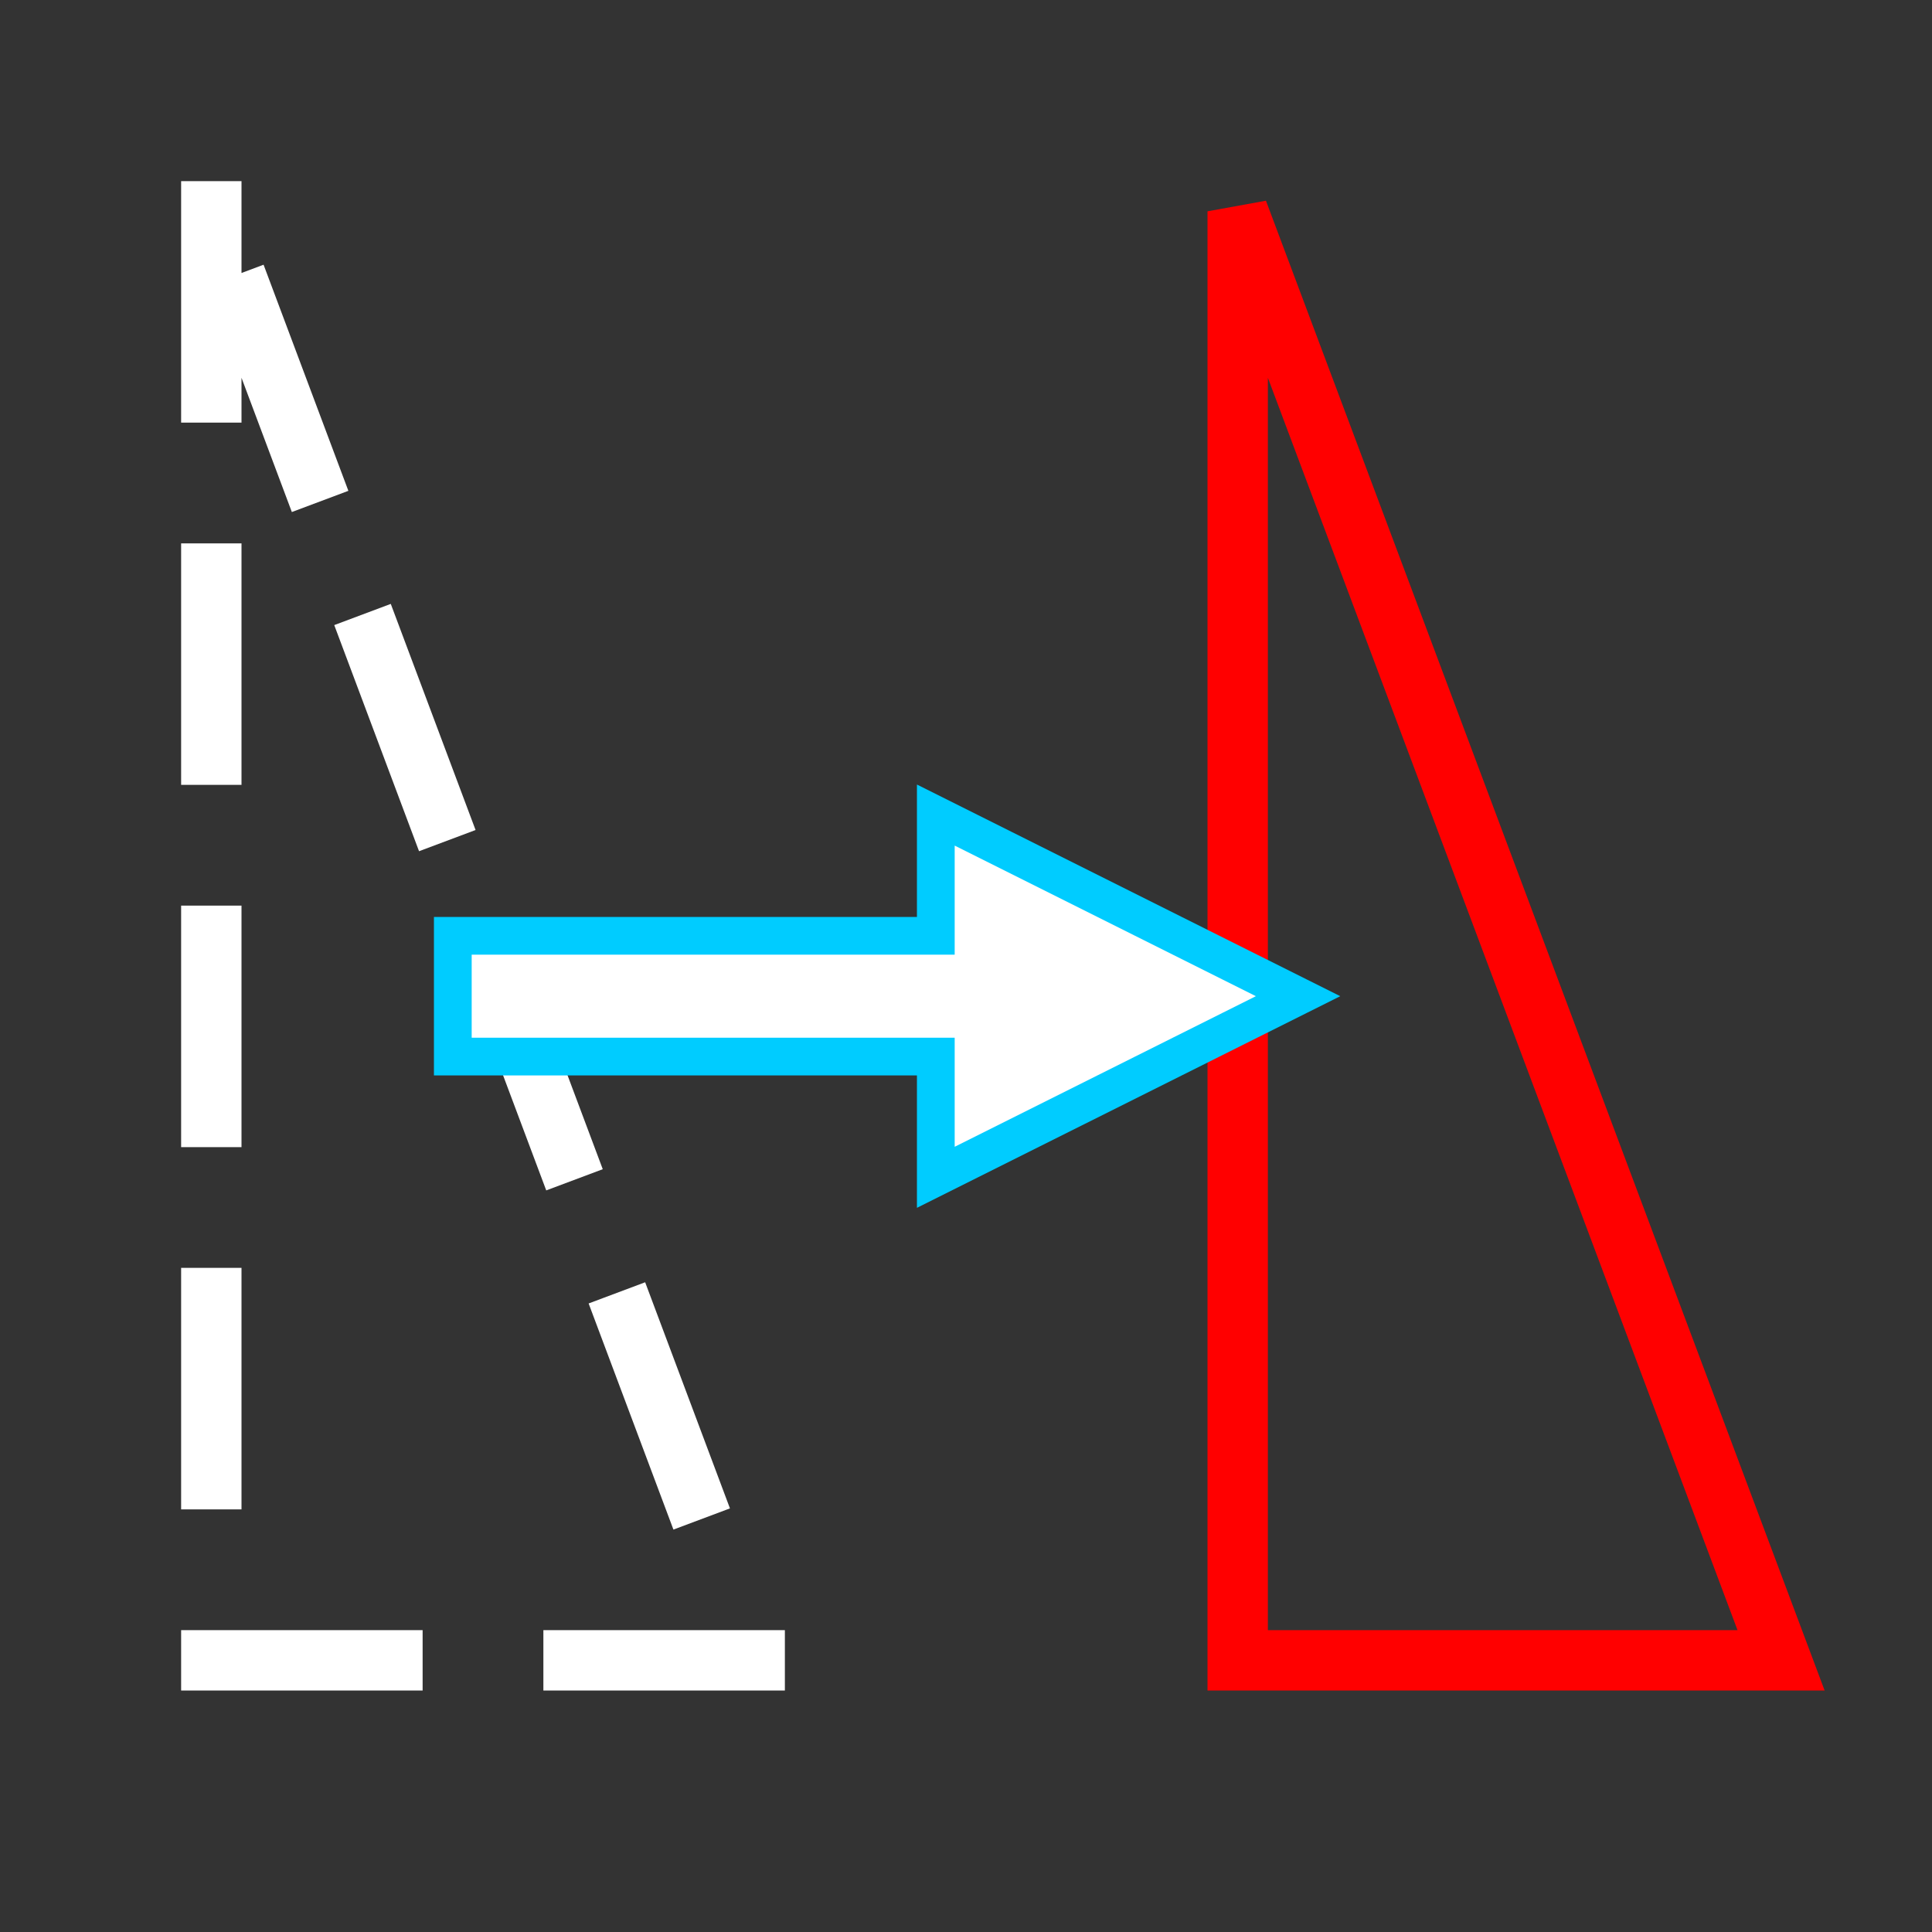 <?xml version="1.0" encoding="UTF-8" standalone="no"?>
<svg
   viewBox="0 0 512 512"
   version="1.1"
   id="svg12"
   sodipodi:docname="TranslateNoCopy-inverse.svg"
   inkscape:version="1.1.2 (b8e25be833, 2022-02-05)"
   xmlns:inkscape="http://www.inkscape.org/namespaces/inkscape"
   xmlns:sodipodi="http://sodipodi.sourceforge.net/DTD/sodipodi-0.dtd"
   xmlns="http://www.w3.org/2000/svg"
   xmlns:svg="http://www.w3.org/2000/svg">
  <rect x="0" y="0" width="512" height="512" fill="#333333" stroke="none"/>
  <defs
     id="defs16" />
  <sodipodi:namedview
     id="namedview14"
     pagecolor="#505050"
     bordercolor="#eeeeee"
     borderopacity="1"
     inkscape:pageshadow="0"
     inkscape:pageopacity="0"
     inkscape:pagecheckerboard="0"
     showgrid="false"
     inkscape:zoom="1.7050781"
     inkscape:cx="260.69187"
     inkscape:cy="271.83506"
     inkscape:window-width="1278"
     inkscape:window-height="1368"
     inkscape:window-x="1273"
     inkscape:window-y="0"
     inkscape:window-maximized="0"
     inkscape:current-layer="g6" />
  <g
     style="color:#000"
     id="g10">
    <g
       style="fill:none;stroke-linecap:square;stroke-width:16"
       id="g6">
      <path
         d="m56 56v384h144z"
         style="stroke:#ffffff;stroke-width:16;stroke-miterlimit:4;stroke-dasharray:48, 48;stroke-dashoffset:0;stroke-opacity:1"
         id="path2" />
      <path
         d="m328 56v384h144z"
         style="stroke:#f00"
         id="path4" />
    </g>
    <path
       d="m120 280v-32h128v-32l96 48-96 48v-32z"
       style="fill:#fff;stroke:#00ccff;stroke-width:10;stroke-opacity:1"
       id="path8" />
  </g>
</svg>
